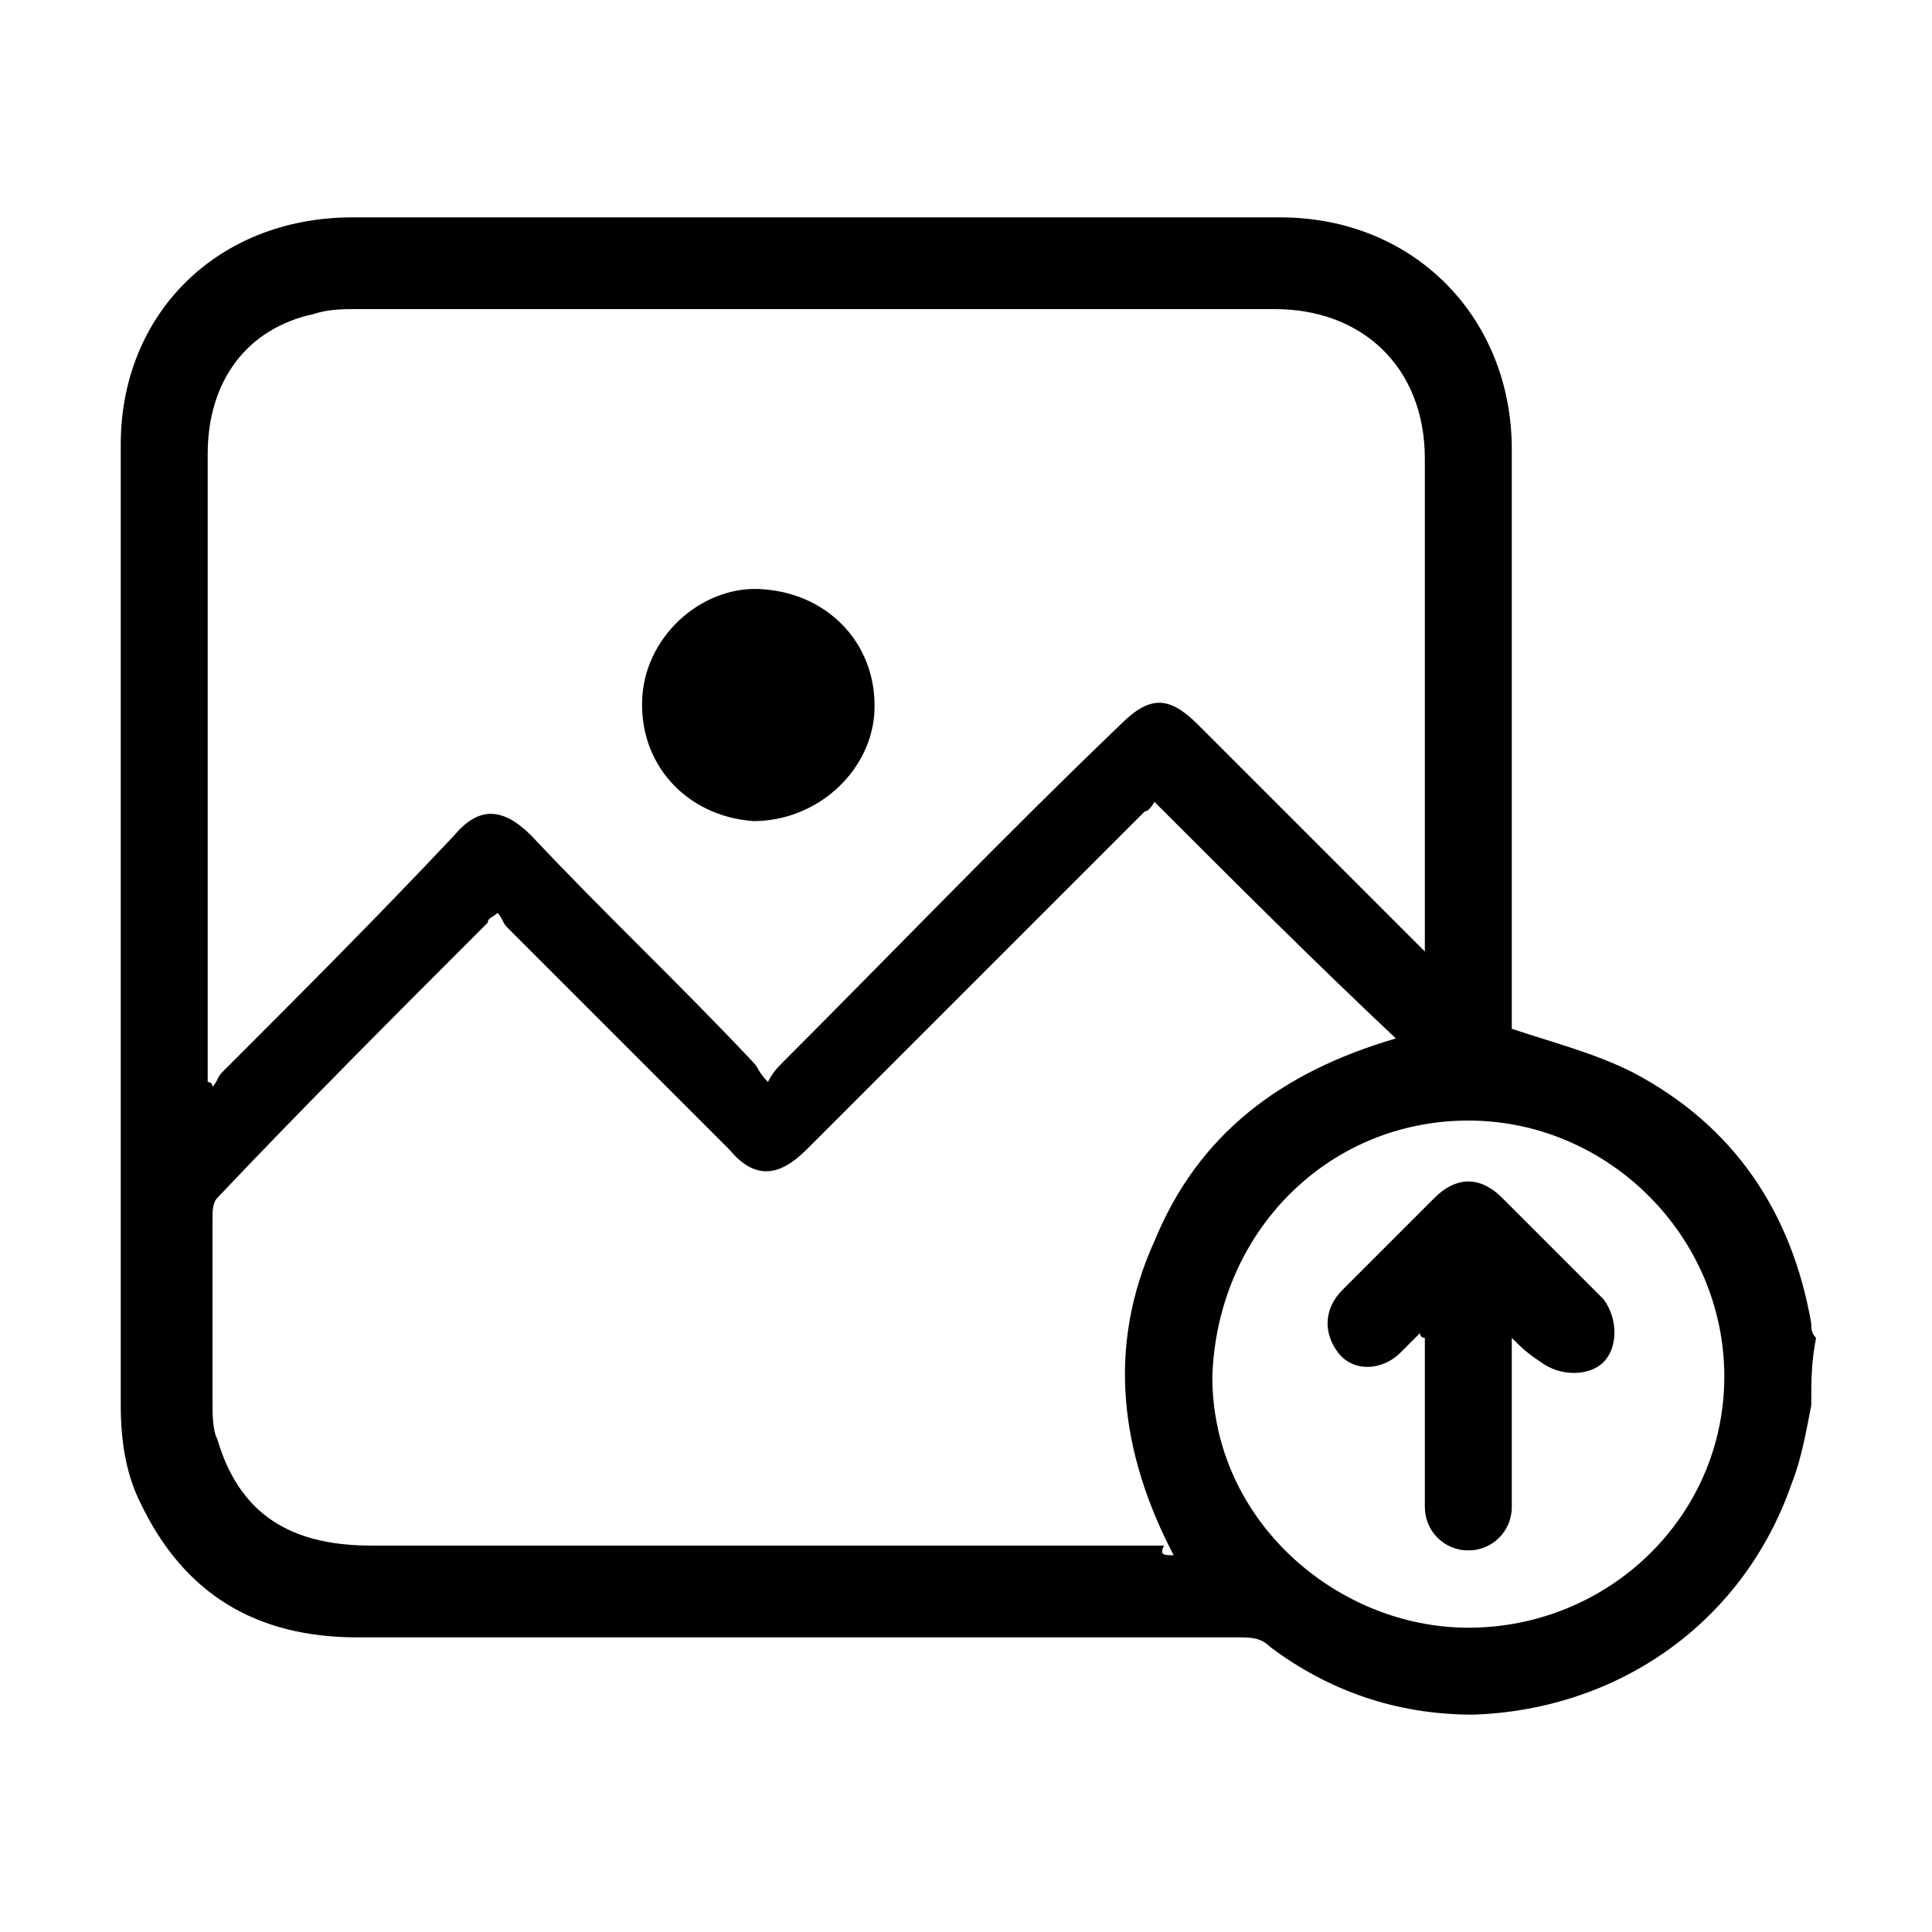 <?xml version="1.0" encoding="utf-8"?>
<!-- Generator: Adobe Illustrator 27.0.0, SVG Export Plug-In . SVG Version: 6.00 Build 0)  -->
<svg version="1.1" id="Laag_1" xmlns="http://www.w3.org/2000/svg" xmlns:xlink="http://www.w3.org/1999/xlink" x="0px" y="0px"
	 viewBox="0 0 40 40" style="enable-background:new 0 0 40 40;" xml:space="preserve">
<g>
	<path d="M37.5,29.1c-0.1,0.5-0.2,1.1-0.4,1.6c-1,2.9-3.6,4.7-6.6,4.8c-1.6,0-3-0.5-4.2-1.4c-0.2-0.2-0.4-0.2-0.7-0.2
		c-6.1,0-12.1,0-18.2,0c-2.1,0-3.6-0.9-4.5-2.8c-0.3-0.6-0.4-1.3-0.4-2c0-6.6,0-13.3,0-19.9c0-2.7,2-4.7,4.8-4.7
		c6.4,0,12.8,0,19.2,0c2.8,0,4.8,2.1,4.8,4.8c0,3.9,0,7.8,0,11.7c0,0.1,0,0.3,0,0.3c0.9,0.3,1.7,0.5,2.5,0.9
		c2.1,1.1,3.3,2.9,3.7,5.2c0,0.1,0,0.2,0.1,0.3C37.5,28.2,37.5,28.6,37.5,29.1z M4.3,22.4c0,0,0.1,0,0.1,0.1
		c0.1-0.1,0.1-0.2,0.2-0.3c1.6-1.6,3.2-3.2,4.8-4.9c0.5-0.6,1-0.6,1.6,0c1.5,1.6,3.1,3.1,4.6,4.7c0.1,0.1,0.1,0.2,0.3,0.4
		c0.1-0.2,0.2-0.3,0.3-0.4c2.3-2.3,4.6-4.7,7-7c0.6-0.6,1-0.6,1.6,0c1.5,1.5,3,3,4.4,4.4c0.1,0.1,0.2,0.2,0.3,0.3c0-0.2,0-0.3,0-0.4
		c0-3.3,0-6.5,0-9.8c0-1.9-1.3-3.1-3.1-3.1c-6.3,0-12.6,0-19,0c-0.3,0-0.6,0-0.9,0.1C5.1,6.8,4.3,7.9,4.3,9.4c0,4.3,0,8.5,0,12.8
		C4.3,22.2,4.3,22.3,4.3,22.4z M24.3,32.2c-1.1-2.1-1.4-4.3-0.4-6.5c0.9-2.2,2.6-3.5,5-4.2c-1.7-1.6-3.3-3.2-5-4.9
		c0,0-0.1,0.2-0.2,0.2c-2.3,2.3-4.7,4.7-7,7c-0.6,0.6-1.1,0.6-1.6,0c-1.5-1.5-3.1-3.1-4.6-4.6c-0.1-0.1-0.1-0.2-0.2-0.3
		c-0.1,0.1-0.2,0.1-0.2,0.2c-1.9,1.9-3.8,3.8-5.6,5.7c-0.1,0.1-0.1,0.3-0.1,0.4c0,1.3,0,2.5,0,3.8c0,0.3,0,0.6,0.1,0.8
		c0.5,1.7,1.7,2.2,3.2,2.2c5.5,0,10.9,0,16.4,0C24,32.2,24.1,32.2,24.3,32.2z M30.4,33.7c2.9,0,5.3-2.3,5.3-5.2
		c0-2.9-2.4-5.3-5.3-5.3c-2.9,0-5.2,2.3-5.3,5.3C25.1,31.5,27.7,33.7,30.4,33.7z"/>
	<path d="M15.6,17c-1.4-0.1-2.4-1.2-2.3-2.6c0.1-1.3,1.3-2.3,2.5-2.2c1.4,0.1,2.4,1.2,2.3,2.6C18,16,16.9,17,15.6,17z"/>
	<path d="M31.3,27.7c0,0.3,0,0.6,0,0.8c0,0.9,0,1.8,0,2.7c0,0.5-0.4,0.9-0.9,0.9c-0.5,0-0.9-0.4-0.9-0.9c0-1.1,0-2.1,0-3.2
		c0-0.1,0-0.2,0-0.3c0,0-0.1,0-0.1-0.1c-0.1,0.1-0.3,0.3-0.4,0.4c-0.4,0.4-1,0.4-1.3,0c-0.3-0.4-0.3-0.9,0.1-1.3
		c0.6-0.6,1.3-1.3,1.9-1.9c0.4-0.4,0.9-0.5,1.4,0c0.7,0.7,1.4,1.4,2.1,2.1c0.3,0.4,0.3,1,0,1.3c-0.3,0.3-0.9,0.3-1.3,0
		C31.6,28,31.5,27.9,31.3,27.7C31.3,27.7,31.3,27.7,31.3,27.7z"/>
</g>
</svg>
